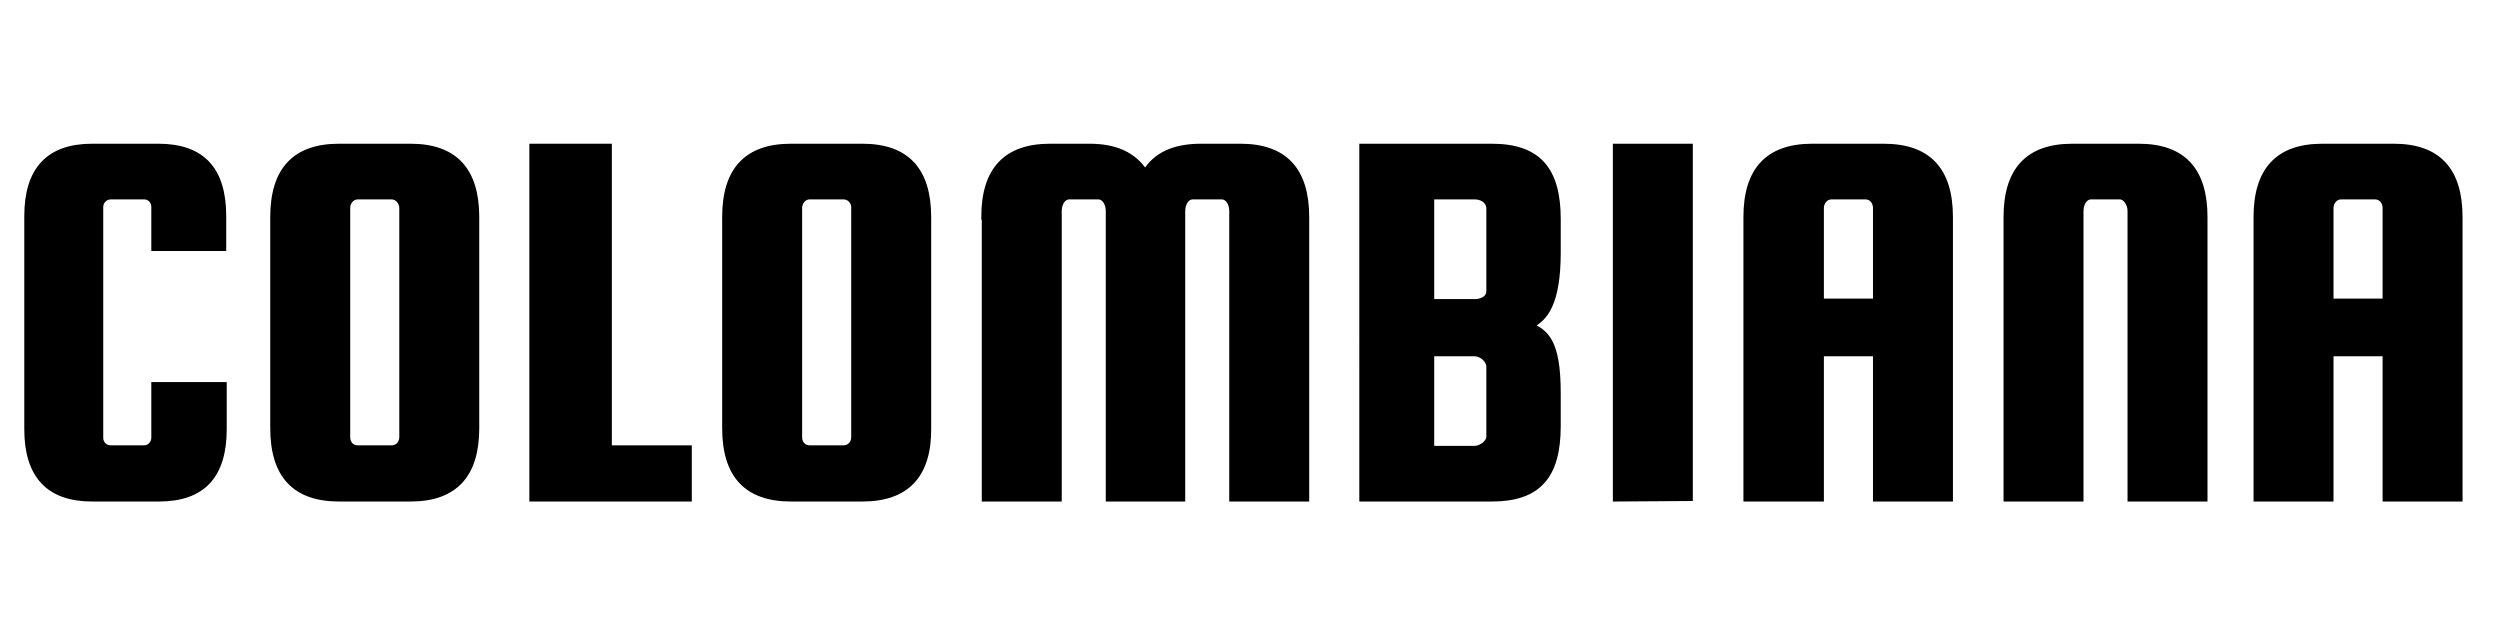 <?xml version="1.0" encoding="utf-8"?>
<!-- Generator: Adobe Illustrator 24.0.0, SVG Export Plug-In . SVG Version: 6.00 Build 0)  -->
<svg version="1.1" id="Livello_1" xmlns="http://www.w3.org/2000/svg" xmlns:xlink="http://www.w3.org/1999/xlink" x="0px" y="0px"
	 viewBox="0 0 494 126" style="enable-background:new 0 0 494 126;" xml:space="preserve">
<style type="text/css">
	.st0{stroke:#000000;}
</style>
<g>
	<path class="st0" d="M44.3,76v8.8c0,9.2-4.2,13.8-12.9,13.8H18.2C9.6,98.6,5.3,94,5.3,84.8V42.7c0-9.2,4.3-13.8,12.9-13.8h13.1
		c8.7,0,12.9,4.6,12.9,13.8v6.4H30.4v-8.2c0-1.1-0.8-2-1.9-2h-6.6c-1.2,0-2,1-2,2v45.6c0,1.1,0.8,2,2,2h6.6c1.1,0,1.9-1,1.9-2V76
		H44.3z"/>
	<path class="st0" d="M81.1,98.6H67c-8.8,0-13.1-4.7-13.1-14V42.9c0-9.3,4.3-14,13.1-14h14.1c8.8,0,13.1,4.7,13.1,14v41.7
		C94.2,93.9,89.9,98.6,81.1,98.6z M77.4,38.9h-6.7c-1.2,0-2,1.1-2,2.2v45.3c0,1.2,0.8,2.1,2,2.1h6.7c1.2,0,2-1,2-2.1V41.1
		C79.4,40,78.5,38.9,77.4,38.9z"/>
	<path class="st0" d="M136.2,88.5v10.1h-31.1V28.9h15.3v59.6H136.2z"/>
	<path class="st0" d="M170.4,98.6h-14.1c-8.8,0-13.1-4.7-13.1-14V42.9c0-9.3,4.3-14,13.1-14h14.1c8.8,0,13.1,4.7,13.1,14v41.7
		C183.6,93.9,179.2,98.6,170.4,98.6z M166.7,38.9H160c-1.2,0-2,1.1-2,2.2v45.3c0,1.2,0.8,2.1,2,2.1h6.7c1.2,0,2-1,2-2.1V41.1
		C168.8,40,167.9,38.9,166.7,38.9z"/>
	<path class="st0" d="M194.4,42.9c0-9.3,4.3-14,13.1-14h7.8c5.2,0,8.8,1.7,11,5.1c2-3.4,5.7-5.1,11-5.1h7.8c8.8,0,13.1,4.7,13.1,14
		v55.7h-14.8V41.7c0-1.5-0.8-2.8-2-2.8h-5.7c-1.2,0-2,1.3-2,2.8v56.9H219V41.7c0-1.5-0.8-2.8-2-2.8h-5.7c-1.2,0-2,1.3-2,2.8v56.9
		h-14.8V42.9H194.4z"/>
	<path class="st0" d="M307.9,77.6v6.6c0,9.9-3.9,14.4-13.1,14.4h-25.7V63.7V28.9h25.7c9.2,0,13.1,4.6,13.1,14.4v6.6
		c0,10.1-2.6,13.1-5.3,14.4C305.3,65.7,307.9,67.1,307.9,77.6z M291.4,38.9h-8.5v20.7h8.5c1.3,0,2.8-0.6,2.8-2.1V41.1
		C294.1,39.6,292.7,38.9,291.4,38.9z M291.4,69.9h-8.5v18.7h8.5c1.3,0,2.8-1.2,2.8-2.3v-14C294.1,71.1,292.7,69.9,291.4,69.9z"/>
	<path class="st0" d="M319.2,98.6V28.9H334v69.6L319.2,98.6L319.2,98.6z"/>
	<path class="st0" d="M385.4,42.9v55.7h-14.8V69.9h-10.7v28.7H345V42.9c0-9.3,4.3-14,13.1-14h14.1C381.1,28.9,385.4,33.6,385.4,42.9
		z M370.6,41.1c0-1.2-0.8-2.2-2-2.2h-6.7c-1.2,0-2,1.1-2,2.2v18.4h10.7V41.1z"/>
	<path class="st0" d="M420.9,41.7c0-1.5-1-2.8-2-2.8h-5.7c-1.2,0-2,1.3-2,2.8v56.9h-14.8V42.9c0-9.3,4.3-14,13.1-14h13.1
		c8.8,0,13.1,4.7,13.1,14v55.7h-14.8L420.9,41.7L420.9,41.7z"/>
	<path class="st0" d="M486.1,42.9v55.7h-14.8V69.9h-10.7v28.7h-14.8V42.9c0-9.3,4.3-14,13.1-14H473
		C481.8,28.9,486.1,33.6,486.1,42.9z M471.3,41.1c0-1.2-0.8-2.2-2-2.2h-6.7c-1.2,0-2,1.1-2,2.2v18.4h10.7V41.1z"/>
</g>
</svg>
